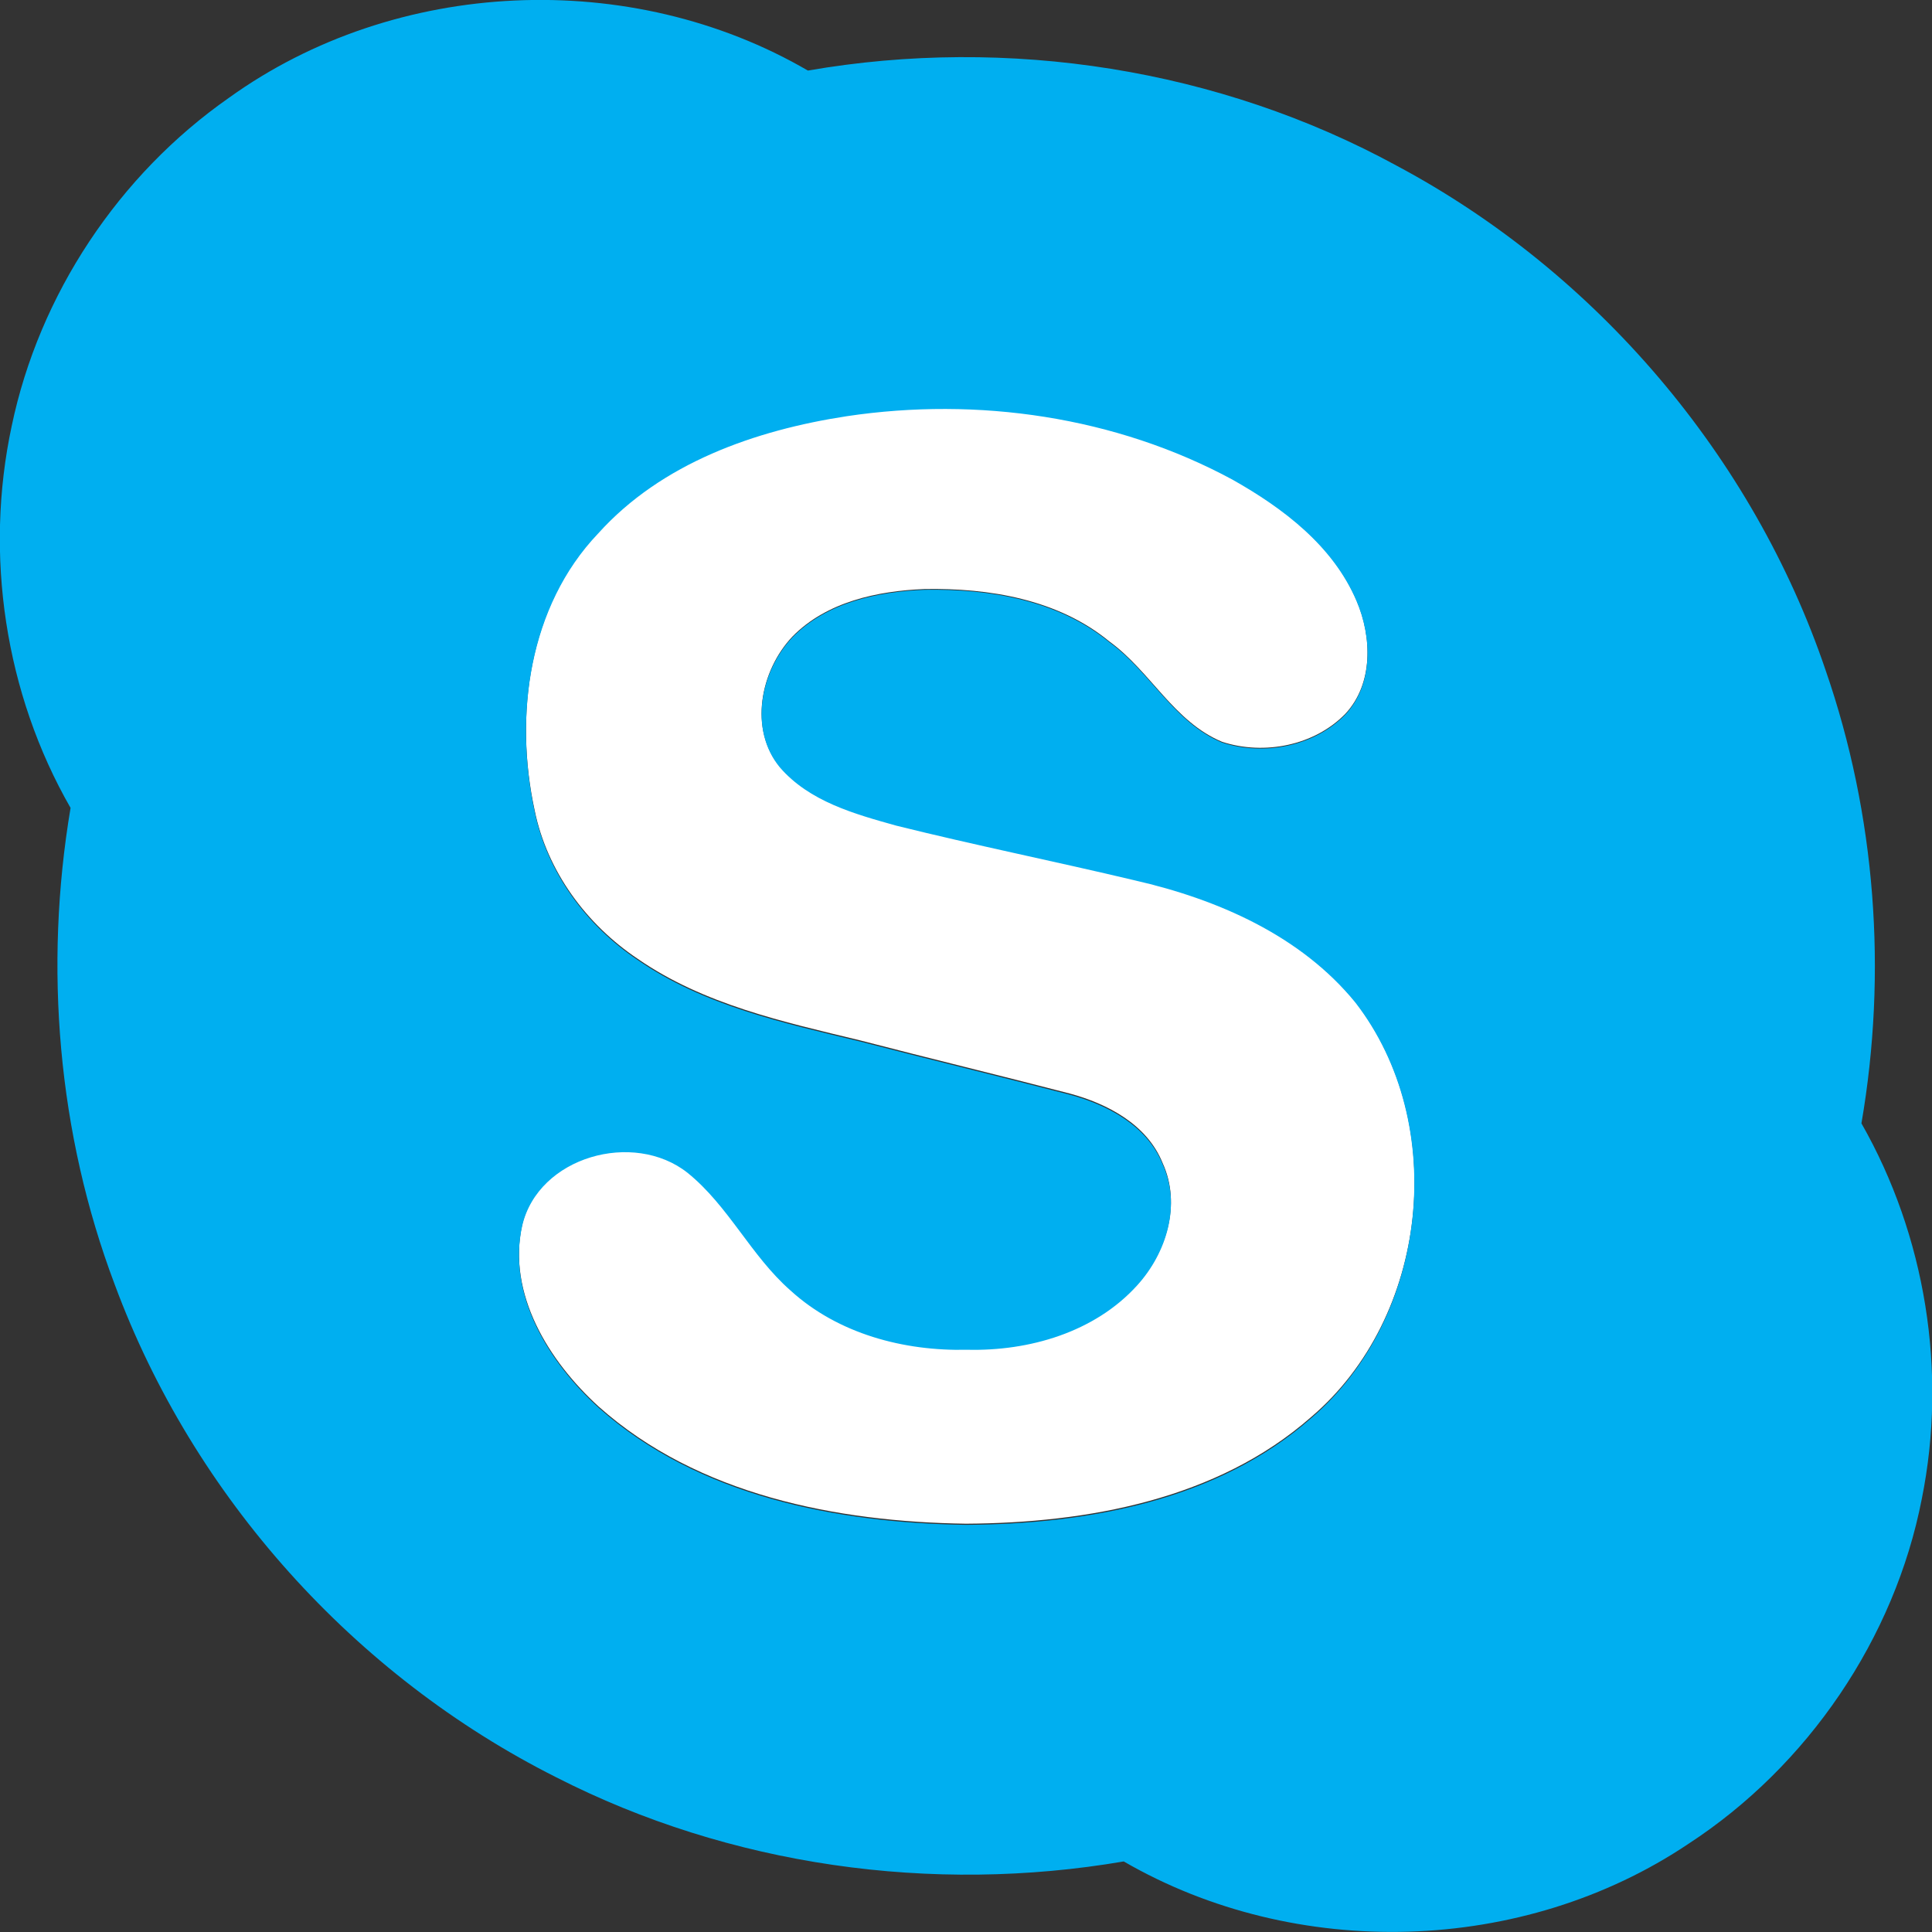 <?xml version="1.0" encoding="utf-8"?>
<!-- Generator: Adobe Illustrator 22.1.0, SVG Export Plug-In . SVG Version: 6.00 Build 0)  -->
<svg version="1.1" id="icon" xmlns="http://www.w3.org/2000/svg" xmlns:xlink="http://www.w3.org/1999/xlink" x="0px" y="0px"
	 viewBox="0 0 512 512" style="enable-background:new 0 0 512 512;" xml:space="preserve">
<rect x="0" y="0" width="512" height="512" fill="#333333" stroke="none"/>
<style type="text/css">
	.st0{fill:#FFFFFF;}
	.st1{fill:#00AFF0;}
</style>
<g>
	<path id="path10" class="st0" d="M224.4,110.1c34.7-5.2,71.3,0.1,102.2,16.8c13.5,7.6,26.7,17.6,32.9,32.2c4.1,9.6,4.5,22.1-3,30.1
		c-8.2,8.4-21.5,11-32.6,7.4c-12.8-5.3-19-18.7-29.9-26.6c-13.6-11.2-31.9-14.2-49-13.9c-12.5,0.5-26,3.4-35,12.6
		c-8.5,9-11.6,24.5-3.3,34.5c7.8,9,19.7,12.3,30.8,15.4c20.9,5.2,42.2,9.5,63.2,14.5c21.9,5,44,14.6,58.5,32.4
		c25,32.3,19.3,83.6-11.7,110c-24.9,21.9-59.3,28.1-91.5,28.3c-34.3-0.5-71-7.6-97.3-31c-13.2-12-24.4-29.9-20.3-48.3
		c4.3-18.3,29.5-25.3,43.8-14c10.9,8.8,16.8,22,27.3,31.2c12.6,11.5,30.1,16.1,46.8,15.7c16.4,0.4,33.8-4.6,45.1-17.1
		c7.7-8.5,11.7-21.2,6.7-32.1c-4.1-10.2-14.6-15.7-24.6-18.4c-18.5-4.8-37.1-9.3-55.6-14.1c-20.3-4.9-41.4-9.5-58.9-21.6
		c-13.6-9.1-24-23.2-27.3-39.3c-5.5-25.3-1.6-54.4,16.8-73.7C175.1,122.5,200.1,113.8,224.4,110.1z"/>
	<path class="st1" d="M493.3,297.7c6.9-40,3.8-81.7-9.5-120.1C464.6,121,423.1,72.2,370.3,44C323.1,18.2,267.1,9.5,214.1,18.7
		C167.2-8.6,104.9-5.9,60.7,25.9c-29.2,20.4-50.3,52.1-57.6,87c-7.3,34.1-1.8,70.9,15.6,101.2c-7.1,42.2-3.4,86.3,11.7,126.3
		c20.8,56.2,63.5,103.7,117,130.6c46,23.5,99.6,31,150.4,22.3c45.6,26.4,105.8,24.8,149.7-4.7c31.6-20.6,54.6-54.4,61.8-91.4
		C516.1,363.5,510.3,327.5,493.3,297.7z M347.5,375.8c-24.9,21.9-59.3,28.1-91.5,28.3c-34.3-0.5-71-7.6-97.3-31
		c-13.2-12-24.4-29.9-20.3-48.3c4.3-18.3,29.5-25.3,43.8-14c10.9,8.8,16.8,22,27.3,31.2c12.6,11.5,30.1,16.1,46.8,15.7
		c16.4,0.4,33.8-4.6,45.1-17.1c7.7-8.5,11.7-21.2,6.7-32.1c-4.1-10.2-14.6-15.7-24.6-18.4c-18.5-4.8-37.1-9.3-55.6-14.1
		c-20.3-4.9-41.4-9.5-58.9-21.6c-13.6-9.1-24-23.2-27.3-39.3c-5.5-25.3-1.6-54.4,16.8-73.7c16.8-18.7,41.7-27.4,65.9-31.1
		c34.7-5.2,71.3,0.1,102.2,16.8c13.5,7.6,26.7,17.6,32.9,32.2c4.1,9.6,4.5,22.1-3,30.1c-8.2,8.4-21.5,11-32.6,7.4
		c-12.8-5.3-19-18.7-29.9-26.6c-13.6-11.2-31.9-14.2-49-13.9c-12.5,0.5-26,3.4-35,12.6c-8.5,9-11.6,24.5-3.3,34.5
		c7.8,9,19.7,12.3,30.8,15.4c20.9,5.2,42.2,9.5,63.2,14.5c21.9,5,44,14.6,58.5,32.4C384.1,297.9,378.5,349.3,347.5,375.8z"/>
</g>
</svg>
